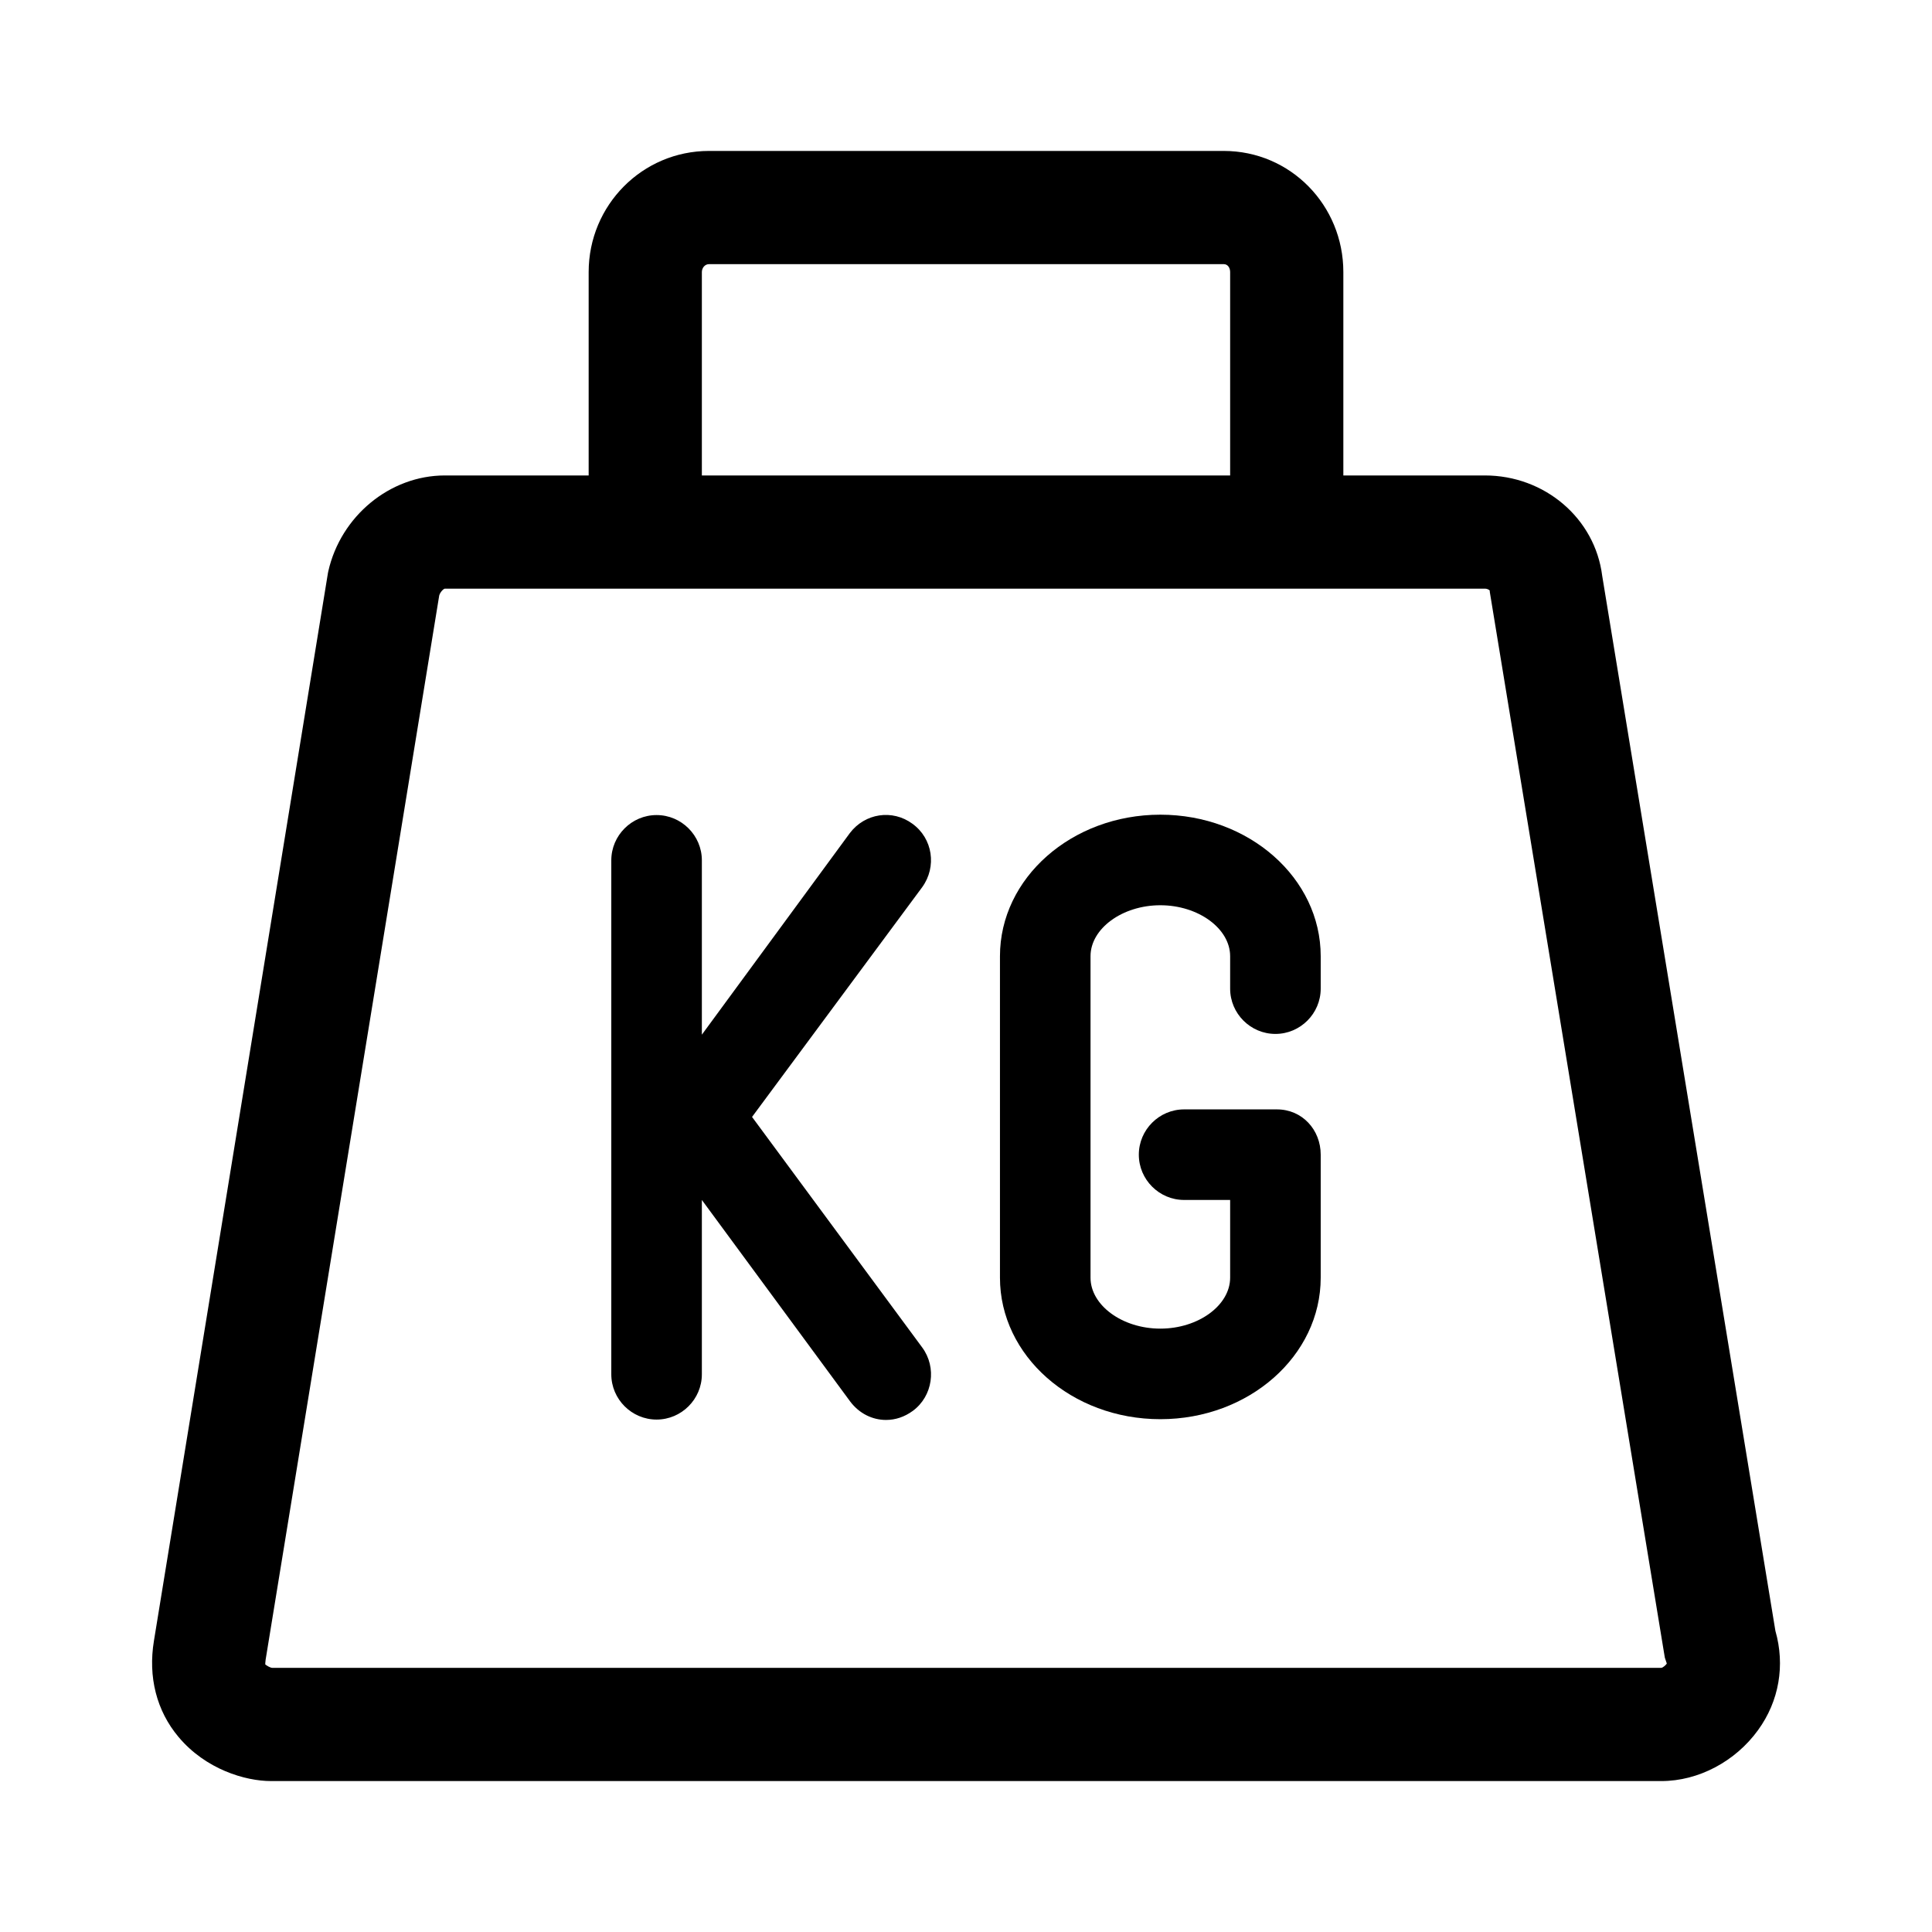 <?xml version="1.0" encoding="utf-8"?>
<!-- Generator: Adobe Illustrator 18.0.0, SVG Export Plug-In . SVG Version: 6.00 Build 0)  -->
<!DOCTYPE svg PUBLIC "-//W3C//DTD SVG 1.1//EN" "http://www.w3.org/Graphics/SVG/1.1/DTD/svg11.dtd">
<svg version="1.1" id="Layer_1" xmlns="http://www.w3.org/2000/svg" xmlns:xlink="http://www.w3.org/1999/xlink" x="0px" y="0px"
	 viewBox="0 0 512 512" enable-background="new 0 0 512 512" xml:space="preserve">
<g>
	<path d="M241.8,218.3c-5.3-3.9-12.6-2.8-16.6,2.5L186,274.2v-46.2c0-6.6-5.4-12-12-12s-12,5.4-12,12v136.2c0,6.6,5.4,12,12,12
		s12-5.4,12-12v-46.2l39.3,53.4c2.4,3.2,5.9,4.9,9.5,4.9c2.5,0,4.9-0.8,7.1-2.4c5.3-3.9,6.4-11.5,2.5-16.8L199.3,296l45.1-60.9
		C248.3,229.7,247.2,222.2,241.8,218.3z"/>
	<path d="M307.5,215.9c-23.5,0-42.5,16.8-42.5,37.5v14.5v56.2v14.5c0,20.7,19,37.5,42.5,37.5s42.5-16.8,42.5-37.5V306
		c0-6.6-4.9-12-11.6-12h-24.6c-6.6,0-12,5.4-12,12s5.4,12,12,12H326v20.6c0,7.3-8.4,13.5-18.5,13.5s-18.5-6.2-18.5-13.5v-14.5v-56.2
		v-14.5c0-7.3,8.4-13.5,18.5-13.5s18.5,6.2,18.5,13.5v8.6c0,6.6,5.4,12,12,12s12-5.4,12-12v-8.6C350,232.7,331,215.9,307.5,215.9z"
		/>
	<path d="M470.5,432.2l-45.9-279.6c-1.9-15.2-15.2-26.6-31.1-26.6H361l0,0h-5V72.1c0-17.7-14-32.1-31.7-32.1H187.9
		C170.2,40,156,54.4,156,72.1V126h-6l0,0h-32.1c-14.6,0-27.6,10.8-30.9,25.4l-0.1,0.5L40.8,434.8c-1.6,9.6,0.7,18.6,6.5,25.5
		C54.5,468.9,65,472,71.8,472h367.7c0.3,0,0.6,0,0.8,0c0,0,0,0,0,0c9.8,0,19.6-5.2,25.6-13.5C471.5,450.8,473.1,441.3,470.5,432.2z
		 M186,72.1c0-1.1,0.8-2.1,1.9-2.1h136.4c1.1,0,1.7,1,1.7,2.1V126H186V72.1z M440.2,442H72.2c-0.6,0-1.5-0.6-1.9-0.9
		c0-0.2,0-0.6,0.1-1.3l46-282c0.3-1,1.2-1.8,1.5-1.8H186l0,0h140l0,0h67.5c0.8,0,1.2,0.4,1.3,0.5l0,0.3L441,438.1l0.2,1.2l0.4,1.2
		c0.1,0.2,0.1,0.3,0.1,0.4C441.5,441.2,440.7,442,440.2,442z"/>
</g>
</svg>
